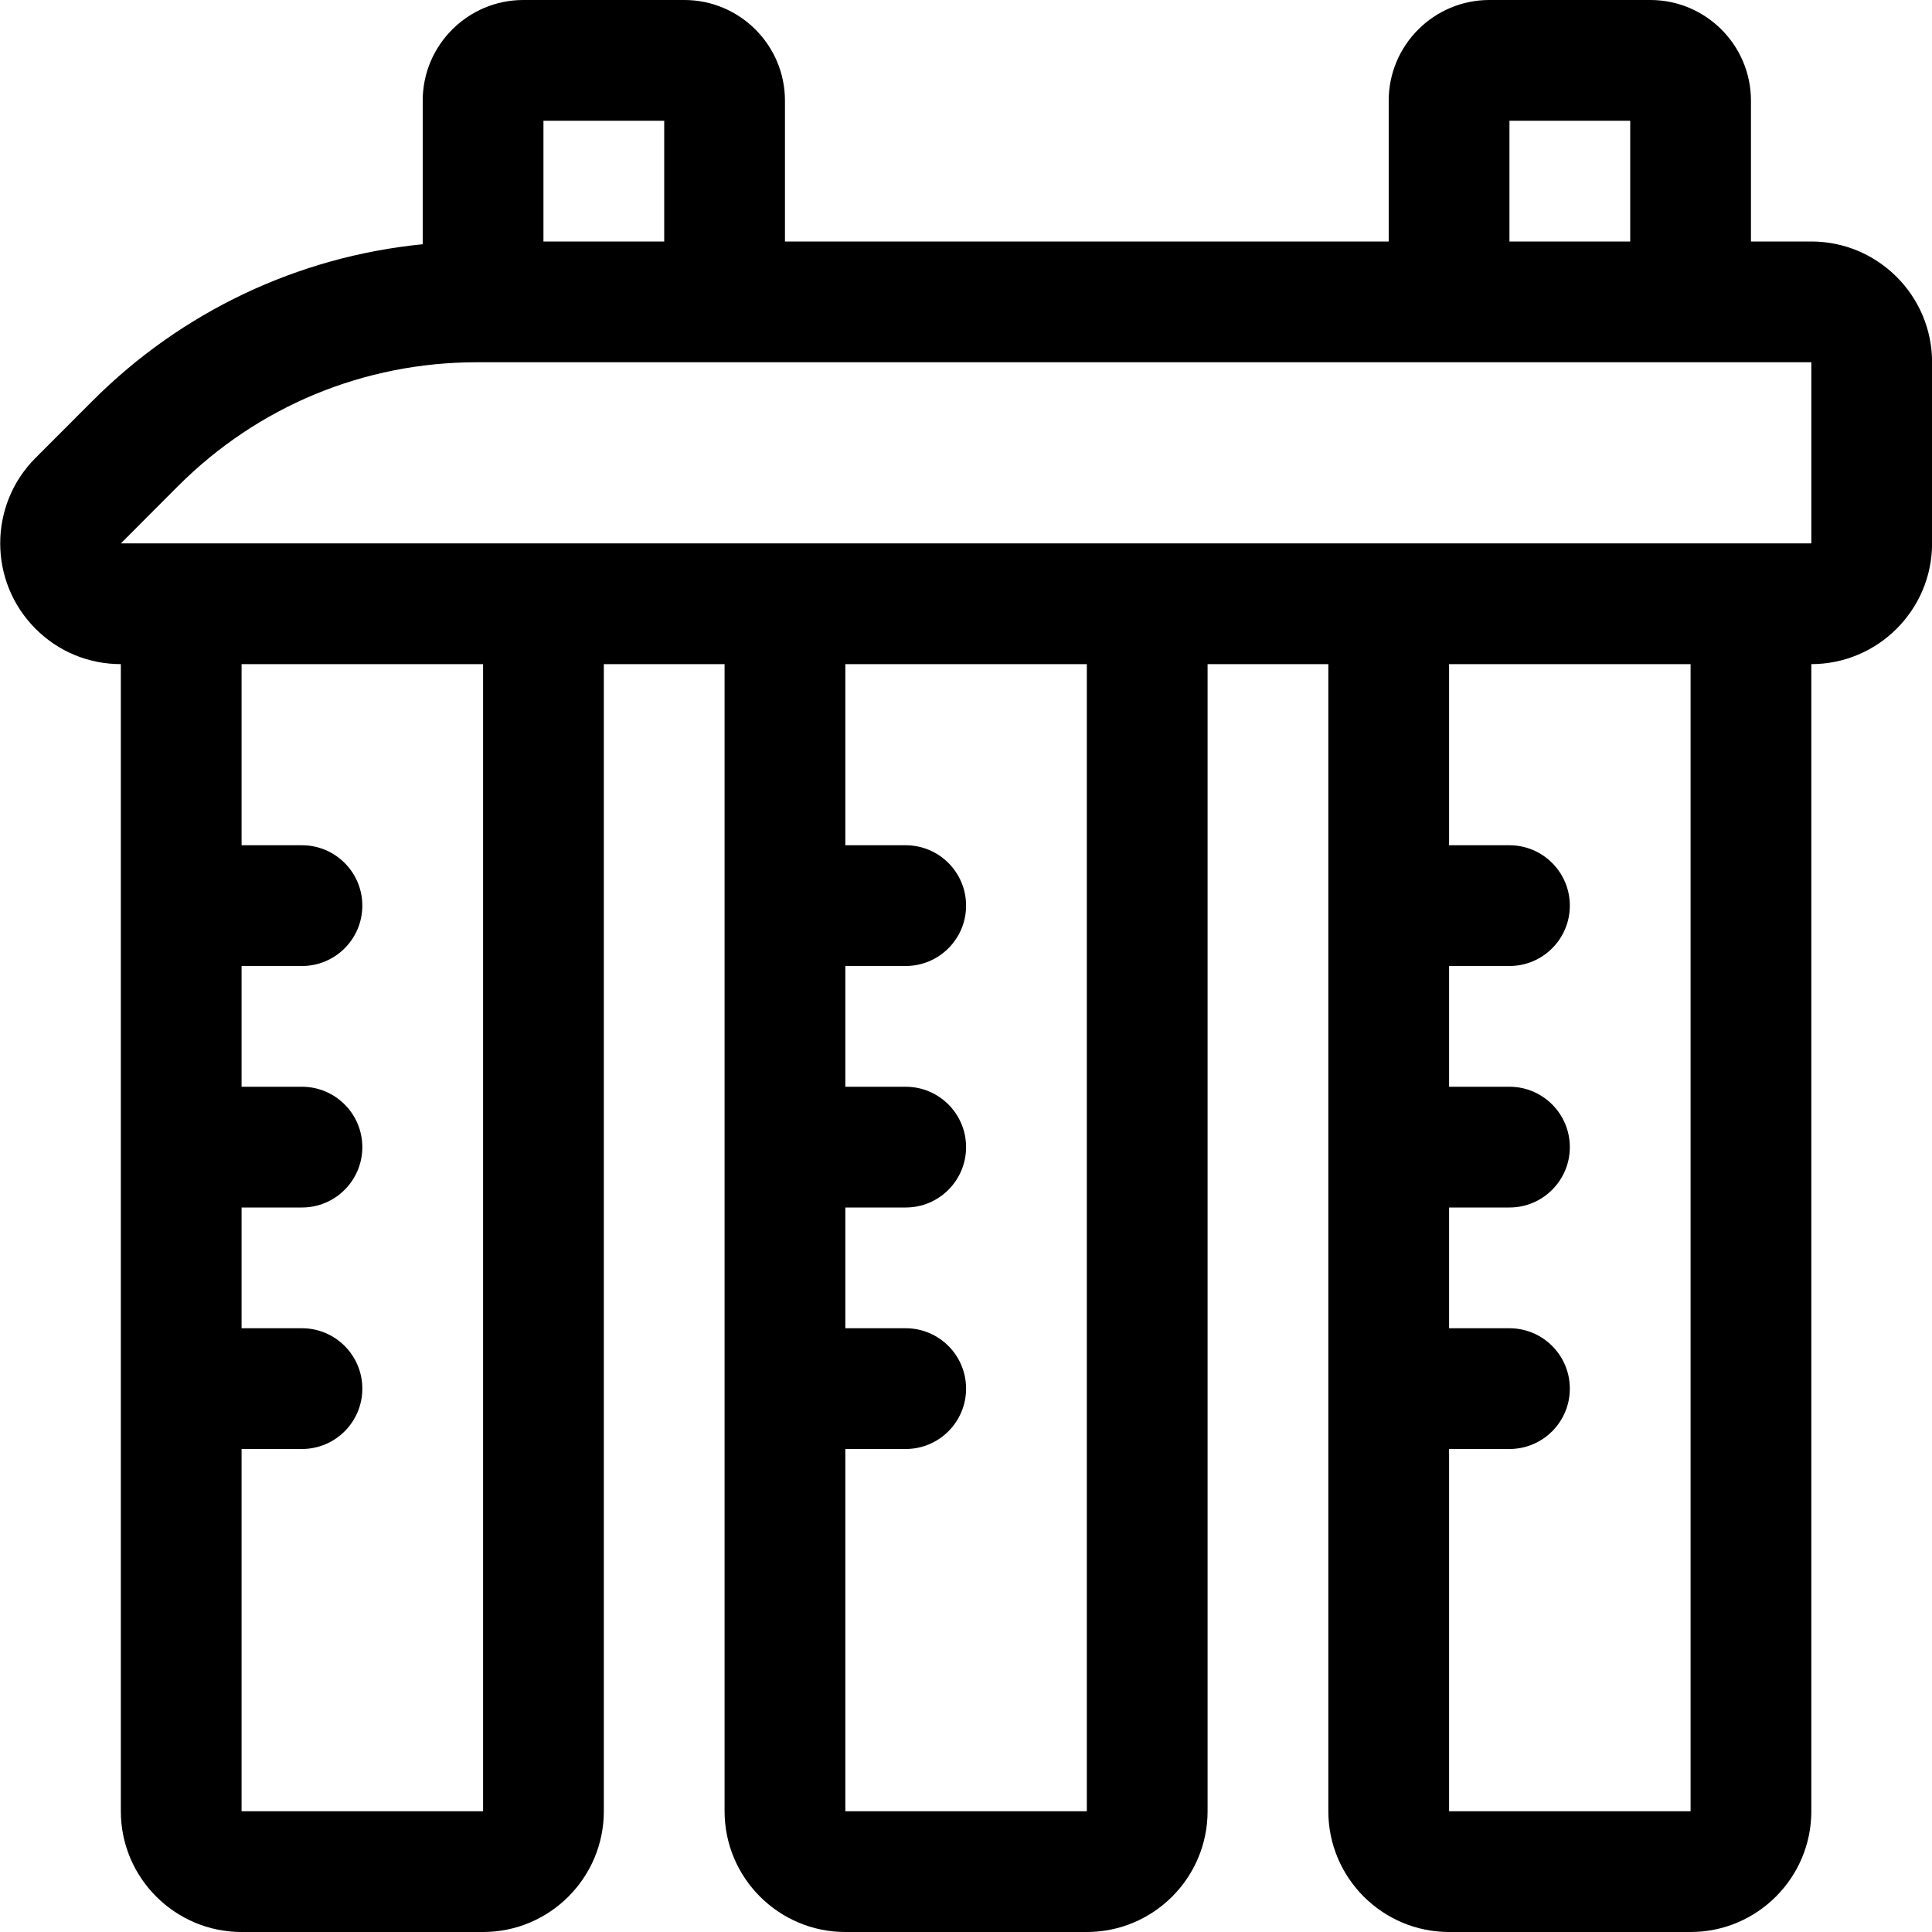 <?xml version="1.0" encoding="utf-8"?>
<!-- Generator: Adobe Illustrator 22.1.0, SVG Export Plug-In . SVG Version: 6.00 Build 0)  -->
<svg version="1.1" id="Layer_1" xmlns="http://www.w3.org/2000/svg" xmlns:xlink="http://www.w3.org/1999/xlink" x="0px" y="0px"
	 viewBox="0 0 24 24" style="enable-background:new 0 0 24 24;" xml:space="preserve">
<title>modern-architecture</title>
<g>
	<path d="M18.001,24c-0.827,0-1.5-0.673-1.5-1.5V8.25h-1.5V22.5c0,0.827-0.673,1.5-1.5,1.5h-3c-0.827,0-1.5-0.673-1.5-1.5V8.25h-1.5
		V22.5c0,0.827-0.673,1.5-1.5,1.5h-3c-0.827,0-1.5-0.673-1.5-1.5V8.25c-0.4,0-0.777-0.156-1.059-0.439
		C-0.143,7.227-0.144,6.275,0.44,5.69l0.712-0.713c1.108-1.108,2.552-1.79,4.099-1.943V1.25C5.251,0.561,5.812,0,6.501,0h2
		c0.689,0,1.25,0.561,1.25,1.25V3h7.5V1.25c0-0.689,0.561-1.25,1.25-1.25h2c0.689,0,1.25,0.561,1.25,1.25V3h0.75
		c0.827,0,1.5,0.673,1.5,1.5v2.25c0,0.827-0.673,1.5-1.5,1.5V22.5c0,0.827-0.673,1.5-1.5,1.5H18.001z M18.001,22.5h3V8.25h-3v2.25
		h0.75c0.414,0,0.75,0.336,0.75,0.75S19.165,12,18.751,12h-0.75v1.5h0.75c0.414,0,0.75,0.336,0.75,0.75S19.165,15,18.751,15h-0.75
		v1.5h0.75c0.414,0,0.75,0.336,0.75,0.75S19.165,18,18.751,18h-0.75V22.5z M10.501,22.5h3V8.25h-3v2.25h0.75
		c0.414,0,0.75,0.336,0.75,0.75S11.665,12,11.251,12h-0.75v1.5h0.75c0.414,0,0.75,0.336,0.75,0.75S11.665,15,11.251,15h-0.75v1.5
		h0.75c0.414,0,0.75,0.336,0.75,0.75S11.665,18,11.251,18h-0.75V22.5z M3.001,22.5h3V8.25h-3v2.25h0.75
		c0.414,0,0.75,0.336,0.75,0.75S4.165,12,3.751,12h-0.75v1.5h0.75c0.414,0,0.75,0.336,0.75,0.75S4.165,15,3.751,15h-0.75v1.5h0.75
		c0.414,0,0.75,0.336,0.75,0.75S4.165,18,3.751,18h-0.75V22.5z M5.925,4.5c-1.402,0-2.72,0.546-3.712,1.537L1.502,6.75h20.999V4.5
		H5.925z M20.251,3V1.5h-1.5V3H20.251z M8.251,3V1.5h-1.5V3H8.251z"/>
</g>
</svg>

